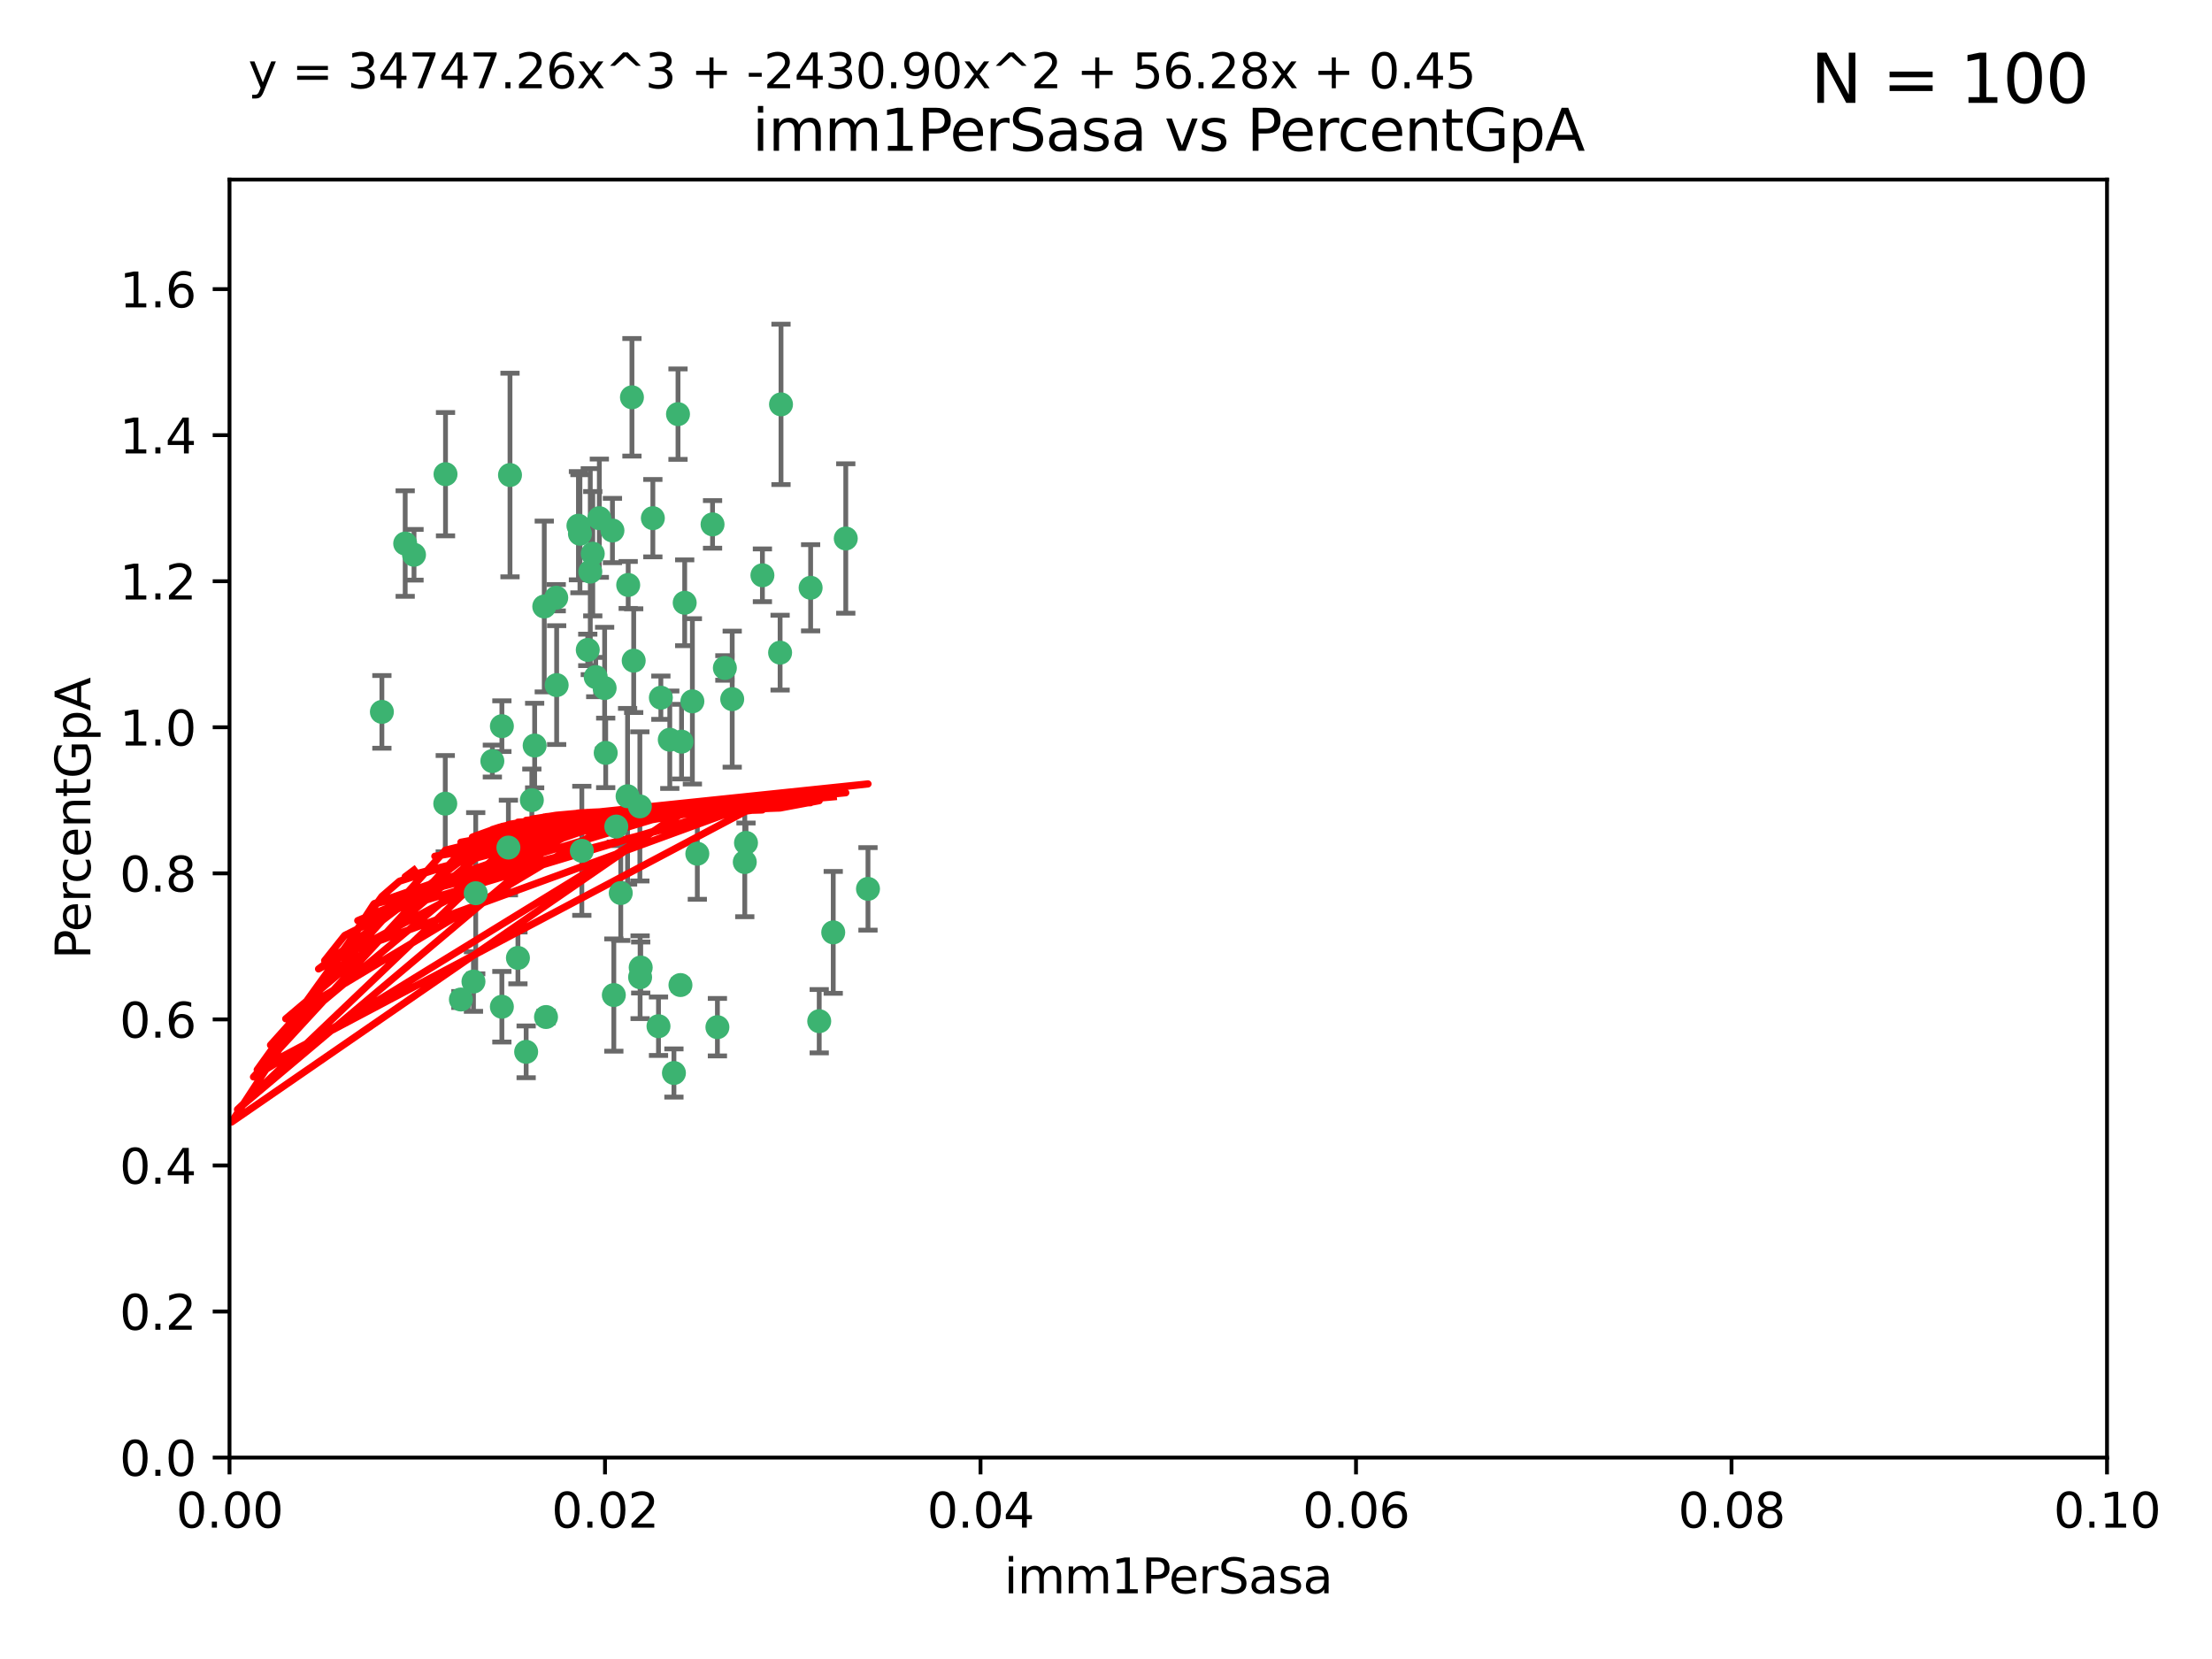 <?xml version="1.0" encoding="utf-8" standalone="no"?>
<!DOCTYPE svg PUBLIC "-//W3C//DTD SVG 1.1//EN"
  "http://www.w3.org/Graphics/SVG/1.1/DTD/svg11.dtd">
<svg xmlns:xlink="http://www.w3.org/1999/xlink" width="460.8pt" height="345.6pt" viewBox="0 0 460.8 345.6" xmlns="http://www.w3.org/2000/svg" version="1.1">
 <defs>
  <style type="text/css">*{stroke-linejoin: round; stroke-linecap: butt}</style>
 </defs>
 <g id="figure_1">
  <g id="patch_1">
   <path d="M 0 345.6 
L 460.8 345.6 
L 460.8 0 
L 0 0 
z
" style="fill: #ffffff"/>
  </g>
  <g id="axes_1">
   <g id="patch_2">
    <path d="M 47.81 303.64 
L 438.93 303.64 
L 438.93 37.411 
L 47.81 37.411 
z
" style="fill: #ffffff"/>
   </g>
   <g id="PathCollection_1">
    <defs>
     <path id="mc3f2a870ef" d="M 0 1.118 
C 0.297 1.118 0.581 1 0.791 0.791 
C 1 0.581 1.118 0.297 1.118 0 
C 1.118 -0.297 1 -0.581 0.791 -0.791 
C 0.581 -1 0.297 -1.118 0 -1.118 
C -0.297 -1.118 -0.581 -1 -0.791 -0.791 
C -1 -0.581 -1.118 -0.297 -1.118 0 
C -1.118 0.297 -1 0.581 -0.791 0.791 
C -0.581 1 -0.297 1.118 0 1.118 
z
" style="stroke: #3cb371"/>
    </defs>
    <g clip-path="url(#p48f19b9ee2)">
     <use xlink:href="#mc3f2a870ef" x="86.246" y="115.568" style="fill: #3cb371; stroke: #3cb371"/>
     <use xlink:href="#mc3f2a870ef" x="84.409" y="113.232" style="fill: #3cb371; stroke: #3cb371"/>
     <use xlink:href="#mc3f2a870ef" x="136.002" y="107.943" style="fill: #3cb371; stroke: #3cb371"/>
     <use xlink:href="#mc3f2a870ef" x="92.809" y="98.781" style="fill: #3cb371; stroke: #3cb371"/>
     <use xlink:href="#mc3f2a870ef" x="113.381" y="126.342" style="fill: #3cb371; stroke: #3cb371"/>
     <use xlink:href="#mc3f2a870ef" x="122.967" y="119.082" style="fill: #3cb371; stroke: #3cb371"/>
     <use xlink:href="#mc3f2a870ef" x="125.956" y="143.336" style="fill: #3cb371; stroke: #3cb371"/>
     <use xlink:href="#mc3f2a870ef" x="104.553" y="151.274" style="fill: #3cb371; stroke: #3cb371"/>
     <use xlink:href="#mc3f2a870ef" x="120.499" y="109.513" style="fill: #3cb371; stroke: #3cb371"/>
     <use xlink:href="#mc3f2a870ef" x="124.099" y="141.043" style="fill: #3cb371; stroke: #3cb371"/>
     <use xlink:href="#mc3f2a870ef" x="110.793" y="166.685" style="fill: #3cb371; stroke: #3cb371"/>
     <use xlink:href="#mc3f2a870ef" x="115.875" y="124.513" style="fill: #3cb371; stroke: #3cb371"/>
     <use xlink:href="#mc3f2a870ef" x="122.442" y="135.386" style="fill: #3cb371; stroke: #3cb371"/>
     <use xlink:href="#mc3f2a870ef" x="106.242" y="98.955" style="fill: #3cb371; stroke: #3cb371"/>
     <use xlink:href="#mc3f2a870ef" x="132.012" y="137.629" style="fill: #3cb371; stroke: #3cb371"/>
     <use xlink:href="#mc3f2a870ef" x="113.744" y="211.864" style="fill: #3cb371; stroke: #3cb371"/>
     <use xlink:href="#mc3f2a870ef" x="124.854" y="107.949" style="fill: #3cb371; stroke: #3cb371"/>
     <use xlink:href="#mc3f2a870ef" x="92.757" y="167.417" style="fill: #3cb371; stroke: #3cb371"/>
     <use xlink:href="#mc3f2a870ef" x="130.866" y="121.859" style="fill: #3cb371; stroke: #3cb371"/>
     <use xlink:href="#mc3f2a870ef" x="141.24" y="86.272" style="fill: #3cb371; stroke: #3cb371"/>
     <use xlink:href="#mc3f2a870ef" x="133.296" y="167.984" style="fill: #3cb371; stroke: #3cb371"/>
     <use xlink:href="#mc3f2a870ef" x="168.868" y="122.444" style="fill: #3cb371; stroke: #3cb371"/>
     <use xlink:href="#mc3f2a870ef" x="123.484" y="115.347" style="fill: #3cb371; stroke: #3cb371"/>
     <use xlink:href="#mc3f2a870ef" x="127.585" y="110.514" style="fill: #3cb371; stroke: #3cb371"/>
     <use xlink:href="#mc3f2a870ef" x="105.908" y="176.562" style="fill: #3cb371; stroke: #3cb371"/>
     <use xlink:href="#mc3f2a870ef" x="148.437" y="109.239" style="fill: #3cb371; stroke: #3cb371"/>
     <use xlink:href="#mc3f2a870ef" x="109.607" y="219.119" style="fill: #3cb371; stroke: #3cb371"/>
     <use xlink:href="#mc3f2a870ef" x="130.736" y="165.873" style="fill: #3cb371; stroke: #3cb371"/>
     <use xlink:href="#mc3f2a870ef" x="96.012" y="208.215" style="fill: #3cb371; stroke: #3cb371"/>
     <use xlink:href="#mc3f2a870ef" x="137.67" y="145.341" style="fill: #3cb371; stroke: #3cb371"/>
     <use xlink:href="#mc3f2a870ef" x="149.45" y="213.979" style="fill: #3cb371; stroke: #3cb371"/>
     <use xlink:href="#mc3f2a870ef" x="127.872" y="207.286" style="fill: #3cb371; stroke: #3cb371"/>
     <use xlink:href="#mc3f2a870ef" x="99.101" y="186.072" style="fill: #3cb371; stroke: #3cb371"/>
     <use xlink:href="#mc3f2a870ef" x="142.635" y="125.569" style="fill: #3cb371; stroke: #3cb371"/>
     <use xlink:href="#mc3f2a870ef" x="139.529" y="154.097" style="fill: #3cb371; stroke: #3cb371"/>
     <use xlink:href="#mc3f2a870ef" x="120.813" y="111.192" style="fill: #3cb371; stroke: #3cb371"/>
     <use xlink:href="#mc3f2a870ef" x="158.825" y="119.843" style="fill: #3cb371; stroke: #3cb371"/>
     <use xlink:href="#mc3f2a870ef" x="115.962" y="142.72" style="fill: #3cb371; stroke: #3cb371"/>
     <use xlink:href="#mc3f2a870ef" x="102.566" y="158.542" style="fill: #3cb371; stroke: #3cb371"/>
     <use xlink:href="#mc3f2a870ef" x="152.533" y="145.644" style="fill: #3cb371; stroke: #3cb371"/>
     <use xlink:href="#mc3f2a870ef" x="141.979" y="154.498" style="fill: #3cb371; stroke: #3cb371"/>
     <use xlink:href="#mc3f2a870ef" x="98.631" y="204.475" style="fill: #3cb371; stroke: #3cb371"/>
     <use xlink:href="#mc3f2a870ef" x="137.177" y="213.781" style="fill: #3cb371; stroke: #3cb371"/>
     <use xlink:href="#mc3f2a870ef" x="131.646" y="82.766" style="fill: #3cb371; stroke: #3cb371"/>
     <use xlink:href="#mc3f2a870ef" x="107.894" y="199.555" style="fill: #3cb371; stroke: #3cb371"/>
     <use xlink:href="#mc3f2a870ef" x="144.236" y="146.106" style="fill: #3cb371; stroke: #3cb371"/>
     <use xlink:href="#mc3f2a870ef" x="145.266" y="177.849" style="fill: #3cb371; stroke: #3cb371"/>
     <use xlink:href="#mc3f2a870ef" x="140.393" y="223.525" style="fill: #3cb371; stroke: #3cb371"/>
     <use xlink:href="#mc3f2a870ef" x="162.509" y="135.958" style="fill: #3cb371; stroke: #3cb371"/>
     <use xlink:href="#mc3f2a870ef" x="170.659" y="212.733" style="fill: #3cb371; stroke: #3cb371"/>
     <use xlink:href="#mc3f2a870ef" x="155.405" y="175.59" style="fill: #3cb371; stroke: #3cb371"/>
     <use xlink:href="#mc3f2a870ef" x="79.555" y="148.297" style="fill: #3cb371; stroke: #3cb371"/>
     <use xlink:href="#mc3f2a870ef" x="128.385" y="172.188" style="fill: #3cb371; stroke: #3cb371"/>
     <use xlink:href="#mc3f2a870ef" x="141.751" y="205.202" style="fill: #3cb371; stroke: #3cb371"/>
     <use xlink:href="#mc3f2a870ef" x="176.19" y="112.178" style="fill: #3cb371; stroke: #3cb371"/>
     <use xlink:href="#mc3f2a870ef" x="129.315" y="186.034" style="fill: #3cb371; stroke: #3cb371"/>
     <use xlink:href="#mc3f2a870ef" x="162.698" y="84.238" style="fill: #3cb371; stroke: #3cb371"/>
     <use xlink:href="#mc3f2a870ef" x="111.378" y="155.307" style="fill: #3cb371; stroke: #3cb371"/>
     <use xlink:href="#mc3f2a870ef" x="180.817" y="185.169" style="fill: #3cb371; stroke: #3cb371"/>
     <use xlink:href="#mc3f2a870ef" x="133.346" y="203.575" style="fill: #3cb371; stroke: #3cb371"/>
     <use xlink:href="#mc3f2a870ef" x="133.47" y="201.55" style="fill: #3cb371; stroke: #3cb371"/>
     <use xlink:href="#mc3f2a870ef" x="121.206" y="177.24" style="fill: #3cb371; stroke: #3cb371"/>
     <use xlink:href="#mc3f2a870ef" x="126.179" y="156.841" style="fill: #3cb371; stroke: #3cb371"/>
     <use xlink:href="#mc3f2a870ef" x="155.151" y="179.582" style="fill: #3cb371; stroke: #3cb371"/>
     <use xlink:href="#mc3f2a870ef" x="151.002" y="139.145" style="fill: #3cb371; stroke: #3cb371"/>
     <use xlink:href="#mc3f2a870ef" x="104.549" y="209.723" style="fill: #3cb371; stroke: #3cb371"/>
     <use xlink:href="#mc3f2a870ef" x="173.578" y="194.231" style="fill: #3cb371; stroke: #3cb371"/>
    </g>
   </g>
   <g id="matplotlib.axis_1">
    <g id="xtick_1">
     <g id="line2d_1">
      <defs>
       <path id="m54aae94b00" d="M 0 0 
L 0 3.5 
" style="stroke: #000000; stroke-width: 0.8"/>
      </defs>
      <g>
       <use xlink:href="#m54aae94b00" x="47.81" y="303.64" style="stroke: #000000; stroke-width: 0.8"/>
      </g>
     </g>
     <g id="text_1">
      <!-- 0.00 -->
      <g transform="translate(36.677 318.238)scale(0.1 -0.1)">
       <defs>
        <path id="DejaVuSans-30" d="M 2034 4250 
Q 1547 4250 1301 3770 
Q 1056 3291 1056 2328 
Q 1056 1369 1301 889 
Q 1547 409 2034 409 
Q 2525 409 2770 889 
Q 3016 1369 3016 2328 
Q 3016 3291 2770 3770 
Q 2525 4250 2034 4250 
z
M 2034 4750 
Q 2819 4750 3233 4129 
Q 3647 3509 3647 2328 
Q 3647 1150 3233 529 
Q 2819 -91 2034 -91 
Q 1250 -91 836 529 
Q 422 1150 422 2328 
Q 422 3509 836 4129 
Q 1250 4750 2034 4750 
z
" transform="scale(0.016)"/>
        <path id="DejaVuSans-2e" d="M 684 794 
L 1344 794 
L 1344 0 
L 684 0 
L 684 794 
z
" transform="scale(0.016)"/>
       </defs>
       <use xlink:href="#DejaVuSans-30"/>
       <use xlink:href="#DejaVuSans-2e" x="63.623"/>
       <use xlink:href="#DejaVuSans-30" x="95.41"/>
       <use xlink:href="#DejaVuSans-30" x="159.033"/>
      </g>
     </g>
    </g>
    <g id="xtick_2">
     <g id="line2d_2">
      <g>
       <use xlink:href="#m54aae94b00" x="126.034" y="303.64" style="stroke: #000000; stroke-width: 0.8"/>
      </g>
     </g>
     <g id="text_2">
      <!-- 0.02 -->
      <g transform="translate(114.901 318.238)scale(0.1 -0.1)">
       <defs>
        <path id="DejaVuSans-32" d="M 1228 531 
L 3431 531 
L 3431 0 
L 469 0 
L 469 531 
Q 828 903 1448 1529 
Q 2069 2156 2228 2338 
Q 2531 2678 2651 2914 
Q 2772 3150 2772 3378 
Q 2772 3750 2511 3984 
Q 2250 4219 1831 4219 
Q 1534 4219 1204 4116 
Q 875 4013 500 3803 
L 500 4441 
Q 881 4594 1212 4672 
Q 1544 4750 1819 4750 
Q 2544 4750 2975 4387 
Q 3406 4025 3406 3419 
Q 3406 3131 3298 2873 
Q 3191 2616 2906 2266 
Q 2828 2175 2409 1742 
Q 1991 1309 1228 531 
z
" transform="scale(0.016)"/>
       </defs>
       <use xlink:href="#DejaVuSans-30"/>
       <use xlink:href="#DejaVuSans-2e" x="63.623"/>
       <use xlink:href="#DejaVuSans-30" x="95.41"/>
       <use xlink:href="#DejaVuSans-32" x="159.033"/>
      </g>
     </g>
    </g>
    <g id="xtick_3">
     <g id="line2d_3">
      <g>
       <use xlink:href="#m54aae94b00" x="204.258" y="303.64" style="stroke: #000000; stroke-width: 0.8"/>
      </g>
     </g>
     <g id="text_3">
      <!-- 0.04 -->
      <g transform="translate(193.125 318.238)scale(0.1 -0.1)">
       <defs>
        <path id="DejaVuSans-34" d="M 2419 4116 
L 825 1625 
L 2419 1625 
L 2419 4116 
z
M 2253 4666 
L 3047 4666 
L 3047 1625 
L 3713 1625 
L 3713 1100 
L 3047 1100 
L 3047 0 
L 2419 0 
L 2419 1100 
L 313 1100 
L 313 1709 
L 2253 4666 
z
" transform="scale(0.016)"/>
       </defs>
       <use xlink:href="#DejaVuSans-30"/>
       <use xlink:href="#DejaVuSans-2e" x="63.623"/>
       <use xlink:href="#DejaVuSans-30" x="95.41"/>
       <use xlink:href="#DejaVuSans-34" x="159.033"/>
      </g>
     </g>
    </g>
    <g id="xtick_4">
     <g id="line2d_4">
      <g>
       <use xlink:href="#m54aae94b00" x="282.482" y="303.64" style="stroke: #000000; stroke-width: 0.8"/>
      </g>
     </g>
     <g id="text_4">
      <!-- 0.06 -->
      <g transform="translate(271.349 318.238)scale(0.1 -0.1)">
       <defs>
        <path id="DejaVuSans-36" d="M 2113 2584 
Q 1688 2584 1439 2293 
Q 1191 2003 1191 1497 
Q 1191 994 1439 701 
Q 1688 409 2113 409 
Q 2538 409 2786 701 
Q 3034 994 3034 1497 
Q 3034 2003 2786 2293 
Q 2538 2584 2113 2584 
z
M 3366 4563 
L 3366 3988 
Q 3128 4100 2886 4159 
Q 2644 4219 2406 4219 
Q 1781 4219 1451 3797 
Q 1122 3375 1075 2522 
Q 1259 2794 1537 2939 
Q 1816 3084 2150 3084 
Q 2853 3084 3261 2657 
Q 3669 2231 3669 1497 
Q 3669 778 3244 343 
Q 2819 -91 2113 -91 
Q 1303 -91 875 529 
Q 447 1150 447 2328 
Q 447 3434 972 4092 
Q 1497 4750 2381 4750 
Q 2619 4750 2861 4703 
Q 3103 4656 3366 4563 
z
" transform="scale(0.016)"/>
       </defs>
       <use xlink:href="#DejaVuSans-30"/>
       <use xlink:href="#DejaVuSans-2e" x="63.623"/>
       <use xlink:href="#DejaVuSans-30" x="95.41"/>
       <use xlink:href="#DejaVuSans-36" x="159.033"/>
      </g>
     </g>
    </g>
    <g id="xtick_5">
     <g id="line2d_5">
      <g>
       <use xlink:href="#m54aae94b00" x="360.706" y="303.64" style="stroke: #000000; stroke-width: 0.8"/>
      </g>
     </g>
     <g id="text_5">
      <!-- 0.08 -->
      <g transform="translate(349.573 318.238)scale(0.1 -0.1)">
       <defs>
        <path id="DejaVuSans-38" d="M 2034 2216 
Q 1584 2216 1326 1975 
Q 1069 1734 1069 1313 
Q 1069 891 1326 650 
Q 1584 409 2034 409 
Q 2484 409 2743 651 
Q 3003 894 3003 1313 
Q 3003 1734 2745 1975 
Q 2488 2216 2034 2216 
z
M 1403 2484 
Q 997 2584 770 2862 
Q 544 3141 544 3541 
Q 544 4100 942 4425 
Q 1341 4750 2034 4750 
Q 2731 4750 3128 4425 
Q 3525 4100 3525 3541 
Q 3525 3141 3298 2862 
Q 3072 2584 2669 2484 
Q 3125 2378 3379 2068 
Q 3634 1759 3634 1313 
Q 3634 634 3220 271 
Q 2806 -91 2034 -91 
Q 1263 -91 848 271 
Q 434 634 434 1313 
Q 434 1759 690 2068 
Q 947 2378 1403 2484 
z
M 1172 3481 
Q 1172 3119 1398 2916 
Q 1625 2713 2034 2713 
Q 2441 2713 2670 2916 
Q 2900 3119 2900 3481 
Q 2900 3844 2670 4047 
Q 2441 4250 2034 4250 
Q 1625 4250 1398 4047 
Q 1172 3844 1172 3481 
z
" transform="scale(0.016)"/>
       </defs>
       <use xlink:href="#DejaVuSans-30"/>
       <use xlink:href="#DejaVuSans-2e" x="63.623"/>
       <use xlink:href="#DejaVuSans-30" x="95.41"/>
       <use xlink:href="#DejaVuSans-38" x="159.033"/>
      </g>
     </g>
    </g>
    <g id="xtick_6">
     <g id="line2d_6">
      <g>
       <use xlink:href="#m54aae94b00" x="438.93" y="303.64" style="stroke: #000000; stroke-width: 0.8"/>
      </g>
     </g>
     <g id="text_6">
      <!-- 0.10 -->
      <g transform="translate(427.797 318.238)scale(0.1 -0.1)">
       <defs>
        <path id="DejaVuSans-31" d="M 794 531 
L 1825 531 
L 1825 4091 
L 703 3866 
L 703 4441 
L 1819 4666 
L 2450 4666 
L 2450 531 
L 3481 531 
L 3481 0 
L 794 0 
L 794 531 
z
" transform="scale(0.016)"/>
       </defs>
       <use xlink:href="#DejaVuSans-30"/>
       <use xlink:href="#DejaVuSans-2e" x="63.623"/>
       <use xlink:href="#DejaVuSans-31" x="95.41"/>
       <use xlink:href="#DejaVuSans-30" x="159.033"/>
      </g>
     </g>
    </g>
    <g id="text_7">
     <!-- imm1PerSasa -->
     <g transform="translate(209.186 331.917)scale(0.1 -0.1)">
      <defs>
       <path id="DejaVuSans-69" d="M 603 3500 
L 1178 3500 
L 1178 0 
L 603 0 
L 603 3500 
z
M 603 4863 
L 1178 4863 
L 1178 4134 
L 603 4134 
L 603 4863 
z
" transform="scale(0.016)"/>
       <path id="DejaVuSans-6d" d="M 3328 2828 
Q 3544 3216 3844 3400 
Q 4144 3584 4550 3584 
Q 5097 3584 5394 3201 
Q 5691 2819 5691 2113 
L 5691 0 
L 5113 0 
L 5113 2094 
Q 5113 2597 4934 2840 
Q 4756 3084 4391 3084 
Q 3944 3084 3684 2787 
Q 3425 2491 3425 1978 
L 3425 0 
L 2847 0 
L 2847 2094 
Q 2847 2600 2669 2842 
Q 2491 3084 2119 3084 
Q 1678 3084 1418 2786 
Q 1159 2488 1159 1978 
L 1159 0 
L 581 0 
L 581 3500 
L 1159 3500 
L 1159 2956 
Q 1356 3278 1631 3431 
Q 1906 3584 2284 3584 
Q 2666 3584 2933 3390 
Q 3200 3197 3328 2828 
z
" transform="scale(0.016)"/>
       <path id="DejaVuSans-50" d="M 1259 4147 
L 1259 2394 
L 2053 2394 
Q 2494 2394 2734 2622 
Q 2975 2850 2975 3272 
Q 2975 3691 2734 3919 
Q 2494 4147 2053 4147 
L 1259 4147 
z
M 628 4666 
L 2053 4666 
Q 2838 4666 3239 4311 
Q 3641 3956 3641 3272 
Q 3641 2581 3239 2228 
Q 2838 1875 2053 1875 
L 1259 1875 
L 1259 0 
L 628 0 
L 628 4666 
z
" transform="scale(0.016)"/>
       <path id="DejaVuSans-65" d="M 3597 1894 
L 3597 1613 
L 953 1613 
Q 991 1019 1311 708 
Q 1631 397 2203 397 
Q 2534 397 2845 478 
Q 3156 559 3463 722 
L 3463 178 
Q 3153 47 2828 -22 
Q 2503 -91 2169 -91 
Q 1331 -91 842 396 
Q 353 884 353 1716 
Q 353 2575 817 3079 
Q 1281 3584 2069 3584 
Q 2775 3584 3186 3129 
Q 3597 2675 3597 1894 
z
M 3022 2063 
Q 3016 2534 2758 2815 
Q 2500 3097 2075 3097 
Q 1594 3097 1305 2825 
Q 1016 2553 972 2059 
L 3022 2063 
z
" transform="scale(0.016)"/>
       <path id="DejaVuSans-72" d="M 2631 2963 
Q 2534 3019 2420 3045 
Q 2306 3072 2169 3072 
Q 1681 3072 1420 2755 
Q 1159 2438 1159 1844 
L 1159 0 
L 581 0 
L 581 3500 
L 1159 3500 
L 1159 2956 
Q 1341 3275 1631 3429 
Q 1922 3584 2338 3584 
Q 2397 3584 2469 3576 
Q 2541 3569 2628 3553 
L 2631 2963 
z
" transform="scale(0.016)"/>
       <path id="DejaVuSans-53" d="M 3425 4513 
L 3425 3897 
Q 3066 4069 2747 4153 
Q 2428 4238 2131 4238 
Q 1616 4238 1336 4038 
Q 1056 3838 1056 3469 
Q 1056 3159 1242 3001 
Q 1428 2844 1947 2747 
L 2328 2669 
Q 3034 2534 3370 2195 
Q 3706 1856 3706 1288 
Q 3706 609 3251 259 
Q 2797 -91 1919 -91 
Q 1588 -91 1214 -16 
Q 841 59 441 206 
L 441 856 
Q 825 641 1194 531 
Q 1563 422 1919 422 
Q 2459 422 2753 634 
Q 3047 847 3047 1241 
Q 3047 1584 2836 1778 
Q 2625 1972 2144 2069 
L 1759 2144 
Q 1053 2284 737 2584 
Q 422 2884 422 3419 
Q 422 4038 858 4394 
Q 1294 4750 2059 4750 
Q 2388 4750 2728 4690 
Q 3069 4631 3425 4513 
z
" transform="scale(0.016)"/>
       <path id="DejaVuSans-61" d="M 2194 1759 
Q 1497 1759 1228 1600 
Q 959 1441 959 1056 
Q 959 750 1161 570 
Q 1363 391 1709 391 
Q 2188 391 2477 730 
Q 2766 1069 2766 1631 
L 2766 1759 
L 2194 1759 
z
M 3341 1997 
L 3341 0 
L 2766 0 
L 2766 531 
Q 2569 213 2275 61 
Q 1981 -91 1556 -91 
Q 1019 -91 701 211 
Q 384 513 384 1019 
Q 384 1609 779 1909 
Q 1175 2209 1959 2209 
L 2766 2209 
L 2766 2266 
Q 2766 2663 2505 2880 
Q 2244 3097 1772 3097 
Q 1472 3097 1187 3025 
Q 903 2953 641 2809 
L 641 3341 
Q 956 3463 1253 3523 
Q 1550 3584 1831 3584 
Q 2591 3584 2966 3190 
Q 3341 2797 3341 1997 
z
" transform="scale(0.016)"/>
       <path id="DejaVuSans-73" d="M 2834 3397 
L 2834 2853 
Q 2591 2978 2328 3040 
Q 2066 3103 1784 3103 
Q 1356 3103 1142 2972 
Q 928 2841 928 2578 
Q 928 2378 1081 2264 
Q 1234 2150 1697 2047 
L 1894 2003 
Q 2506 1872 2764 1633 
Q 3022 1394 3022 966 
Q 3022 478 2636 193 
Q 2250 -91 1575 -91 
Q 1294 -91 989 -36 
Q 684 19 347 128 
L 347 722 
Q 666 556 975 473 
Q 1284 391 1588 391 
Q 1994 391 2212 530 
Q 2431 669 2431 922 
Q 2431 1156 2273 1281 
Q 2116 1406 1581 1522 
L 1381 1569 
Q 847 1681 609 1914 
Q 372 2147 372 2553 
Q 372 3047 722 3315 
Q 1072 3584 1716 3584 
Q 2034 3584 2315 3537 
Q 2597 3491 2834 3397 
z
" transform="scale(0.016)"/>
      </defs>
      <use xlink:href="#DejaVuSans-69"/>
      <use xlink:href="#DejaVuSans-6d" x="27.783"/>
      <use xlink:href="#DejaVuSans-6d" x="125.195"/>
      <use xlink:href="#DejaVuSans-31" x="222.607"/>
      <use xlink:href="#DejaVuSans-50" x="286.23"/>
      <use xlink:href="#DejaVuSans-65" x="342.908"/>
      <use xlink:href="#DejaVuSans-72" x="404.432"/>
      <use xlink:href="#DejaVuSans-53" x="445.545"/>
      <use xlink:href="#DejaVuSans-61" x="509.021"/>
      <use xlink:href="#DejaVuSans-73" x="570.301"/>
      <use xlink:href="#DejaVuSans-61" x="622.4"/>
     </g>
    </g>
   </g>
   <g id="matplotlib.axis_2">
    <g id="ytick_1">
     <g id="line2d_7">
      <defs>
       <path id="m25160bd31d" d="M 0 0 
L -3.5 0 
" style="stroke: #000000; stroke-width: 0.8"/>
      </defs>
      <g>
       <use xlink:href="#m25160bd31d" x="47.81" y="303.64" style="stroke: #000000; stroke-width: 0.8"/>
      </g>
     </g>
     <g id="text_8">
      <!-- 0.0 -->
      <g transform="translate(24.907 307.439)scale(0.1 -0.1)">
       <use xlink:href="#DejaVuSans-30"/>
       <use xlink:href="#DejaVuSans-2e" x="63.623"/>
       <use xlink:href="#DejaVuSans-30" x="95.41"/>
      </g>
     </g>
    </g>
    <g id="ytick_2">
     <g id="line2d_8">
      <g>
       <use xlink:href="#m25160bd31d" x="47.81" y="273.214" style="stroke: #000000; stroke-width: 0.8"/>
      </g>
     </g>
     <g id="text_9">
      <!-- 0.2 -->
      <g transform="translate(24.907 277.013)scale(0.1 -0.1)">
       <use xlink:href="#DejaVuSans-30"/>
       <use xlink:href="#DejaVuSans-2e" x="63.623"/>
       <use xlink:href="#DejaVuSans-32" x="95.41"/>
      </g>
     </g>
    </g>
    <g id="ytick_3">
     <g id="line2d_9">
      <g>
       <use xlink:href="#m25160bd31d" x="47.81" y="242.788" style="stroke: #000000; stroke-width: 0.8"/>
      </g>
     </g>
     <g id="text_10">
      <!-- 0.4 -->
      <g transform="translate(24.907 246.587)scale(0.1 -0.1)">
       <use xlink:href="#DejaVuSans-30"/>
       <use xlink:href="#DejaVuSans-2e" x="63.623"/>
       <use xlink:href="#DejaVuSans-34" x="95.41"/>
      </g>
     </g>
    </g>
    <g id="ytick_4">
     <g id="line2d_10">
      <g>
       <use xlink:href="#m25160bd31d" x="47.81" y="212.362" style="stroke: #000000; stroke-width: 0.8"/>
      </g>
     </g>
     <g id="text_11">
      <!-- 0.6 -->
      <g transform="translate(24.907 216.161)scale(0.1 -0.1)">
       <use xlink:href="#DejaVuSans-30"/>
       <use xlink:href="#DejaVuSans-2e" x="63.623"/>
       <use xlink:href="#DejaVuSans-36" x="95.41"/>
      </g>
     </g>
    </g>
    <g id="ytick_5">
     <g id="line2d_11">
      <g>
       <use xlink:href="#m25160bd31d" x="47.81" y="181.935" style="stroke: #000000; stroke-width: 0.8"/>
      </g>
     </g>
     <g id="text_12">
      <!-- 0.8 -->
      <g transform="translate(24.907 185.735)scale(0.1 -0.1)">
       <use xlink:href="#DejaVuSans-30"/>
       <use xlink:href="#DejaVuSans-2e" x="63.623"/>
       <use xlink:href="#DejaVuSans-38" x="95.41"/>
      </g>
     </g>
    </g>
    <g id="ytick_6">
     <g id="line2d_12">
      <g>
       <use xlink:href="#m25160bd31d" x="47.81" y="151.509" style="stroke: #000000; stroke-width: 0.8"/>
      </g>
     </g>
     <g id="text_13">
      <!-- 1.0 -->
      <g transform="translate(24.907 155.308)scale(0.1 -0.1)">
       <use xlink:href="#DejaVuSans-31"/>
       <use xlink:href="#DejaVuSans-2e" x="63.623"/>
       <use xlink:href="#DejaVuSans-30" x="95.41"/>
      </g>
     </g>
    </g>
    <g id="ytick_7">
     <g id="line2d_13">
      <g>
       <use xlink:href="#m25160bd31d" x="47.81" y="121.083" style="stroke: #000000; stroke-width: 0.8"/>
      </g>
     </g>
     <g id="text_14">
      <!-- 1.2 -->
      <g transform="translate(24.907 124.882)scale(0.1 -0.1)">
       <use xlink:href="#DejaVuSans-31"/>
       <use xlink:href="#DejaVuSans-2e" x="63.623"/>
       <use xlink:href="#DejaVuSans-32" x="95.41"/>
      </g>
     </g>
    </g>
    <g id="ytick_8">
     <g id="line2d_14">
      <g>
       <use xlink:href="#m25160bd31d" x="47.81" y="90.657" style="stroke: #000000; stroke-width: 0.8"/>
      </g>
     </g>
     <g id="text_15">
      <!-- 1.4 -->
      <g transform="translate(24.907 94.456)scale(0.1 -0.1)">
       <use xlink:href="#DejaVuSans-31"/>
       <use xlink:href="#DejaVuSans-2e" x="63.623"/>
       <use xlink:href="#DejaVuSans-34" x="95.41"/>
      </g>
     </g>
    </g>
    <g id="ytick_9">
     <g id="line2d_15">
      <g>
       <use xlink:href="#m25160bd31d" x="47.81" y="60.231" style="stroke: #000000; stroke-width: 0.8"/>
      </g>
     </g>
     <g id="text_16">
      <!-- 1.6 -->
      <g transform="translate(24.907 64.03)scale(0.1 -0.1)">
       <use xlink:href="#DejaVuSans-31"/>
       <use xlink:href="#DejaVuSans-2e" x="63.623"/>
       <use xlink:href="#DejaVuSans-36" x="95.41"/>
      </g>
     </g>
    </g>
    <g id="text_17">
     <!-- PercentGpA -->
     <g transform="translate(18.827 199.802)rotate(-90)scale(0.1 -0.1)">
      <defs>
       <path id="DejaVuSans-63" d="M 3122 3366 
L 3122 2828 
Q 2878 2963 2633 3030 
Q 2388 3097 2138 3097 
Q 1578 3097 1268 2742 
Q 959 2388 959 1747 
Q 959 1106 1268 751 
Q 1578 397 2138 397 
Q 2388 397 2633 464 
Q 2878 531 3122 666 
L 3122 134 
Q 2881 22 2623 -34 
Q 2366 -91 2075 -91 
Q 1284 -91 818 406 
Q 353 903 353 1747 
Q 353 2603 823 3093 
Q 1294 3584 2113 3584 
Q 2378 3584 2631 3529 
Q 2884 3475 3122 3366 
z
" transform="scale(0.016)"/>
       <path id="DejaVuSans-6e" d="M 3513 2113 
L 3513 0 
L 2938 0 
L 2938 2094 
Q 2938 2591 2744 2837 
Q 2550 3084 2163 3084 
Q 1697 3084 1428 2787 
Q 1159 2491 1159 1978 
L 1159 0 
L 581 0 
L 581 3500 
L 1159 3500 
L 1159 2956 
Q 1366 3272 1645 3428 
Q 1925 3584 2291 3584 
Q 2894 3584 3203 3211 
Q 3513 2838 3513 2113 
z
" transform="scale(0.016)"/>
       <path id="DejaVuSans-74" d="M 1172 4494 
L 1172 3500 
L 2356 3500 
L 2356 3053 
L 1172 3053 
L 1172 1153 
Q 1172 725 1289 603 
Q 1406 481 1766 481 
L 2356 481 
L 2356 0 
L 1766 0 
Q 1100 0 847 248 
Q 594 497 594 1153 
L 594 3053 
L 172 3053 
L 172 3500 
L 594 3500 
L 594 4494 
L 1172 4494 
z
" transform="scale(0.016)"/>
       <path id="DejaVuSans-47" d="M 3809 666 
L 3809 1919 
L 2778 1919 
L 2778 2438 
L 4434 2438 
L 4434 434 
Q 4069 175 3628 42 
Q 3188 -91 2688 -91 
Q 1594 -91 976 548 
Q 359 1188 359 2328 
Q 359 3472 976 4111 
Q 1594 4750 2688 4750 
Q 3144 4750 3555 4637 
Q 3966 4525 4313 4306 
L 4313 3634 
Q 3963 3931 3569 4081 
Q 3175 4231 2741 4231 
Q 1884 4231 1454 3753 
Q 1025 3275 1025 2328 
Q 1025 1384 1454 906 
Q 1884 428 2741 428 
Q 3075 428 3337 486 
Q 3600 544 3809 666 
z
" transform="scale(0.016)"/>
       <path id="DejaVuSans-70" d="M 1159 525 
L 1159 -1331 
L 581 -1331 
L 581 3500 
L 1159 3500 
L 1159 2969 
Q 1341 3281 1617 3432 
Q 1894 3584 2278 3584 
Q 2916 3584 3314 3078 
Q 3713 2572 3713 1747 
Q 3713 922 3314 415 
Q 2916 -91 2278 -91 
Q 1894 -91 1617 61 
Q 1341 213 1159 525 
z
M 3116 1747 
Q 3116 2381 2855 2742 
Q 2594 3103 2138 3103 
Q 1681 3103 1420 2742 
Q 1159 2381 1159 1747 
Q 1159 1113 1420 752 
Q 1681 391 2138 391 
Q 2594 391 2855 752 
Q 3116 1113 3116 1747 
z
" transform="scale(0.016)"/>
       <path id="DejaVuSans-41" d="M 2188 4044 
L 1331 1722 
L 3047 1722 
L 2188 4044 
z
M 1831 4666 
L 2547 4666 
L 4325 0 
L 3669 0 
L 3244 1197 
L 1141 1197 
L 716 0 
L 50 0 
L 1831 4666 
z
" transform="scale(0.016)"/>
      </defs>
      <use xlink:href="#DejaVuSans-50"/>
      <use xlink:href="#DejaVuSans-65" x="56.678"/>
      <use xlink:href="#DejaVuSans-72" x="118.201"/>
      <use xlink:href="#DejaVuSans-63" x="157.064"/>
      <use xlink:href="#DejaVuSans-65" x="212.045"/>
      <use xlink:href="#DejaVuSans-6e" x="273.568"/>
      <use xlink:href="#DejaVuSans-74" x="336.947"/>
      <use xlink:href="#DejaVuSans-47" x="376.156"/>
      <use xlink:href="#DejaVuSans-70" x="453.646"/>
      <use xlink:href="#DejaVuSans-41" x="517.123"/>
     </g>
    </g>
   </g>
   <g id="LineCollection_1">
    <path d="M 86.246 120.843 
L 86.246 110.292 
" clip-path="url(#p48f19b9ee2)" style="fill: none; stroke: #696969"/>
    <path d="M 84.409 124.224 
L 84.409 102.241 
" clip-path="url(#p48f19b9ee2)" style="fill: none; stroke: #696969"/>
    <path d="M 136.002 116.002 
L 136.002 99.884 
" clip-path="url(#p48f19b9ee2)" style="fill: none; stroke: #696969"/>
    <path d="M 92.809 111.622 
L 92.809 85.94 
" clip-path="url(#p48f19b9ee2)" style="fill: none; stroke: #696969"/>
    <path d="M 113.381 144.131 
L 113.381 108.553 
" clip-path="url(#p48f19b9ee2)" style="fill: none; stroke: #696969"/>
    <path d="M 122.967 140.54 
L 122.967 97.624 
" clip-path="url(#p48f19b9ee2)" style="fill: none; stroke: #696969"/>
    <path d="M 125.956 155.999 
L 125.956 130.673 
" clip-path="url(#p48f19b9ee2)" style="fill: none; stroke: #696969"/>
    <path d="M 104.553 156.555 
L 104.553 145.993 
" clip-path="url(#p48f19b9ee2)" style="fill: none; stroke: #696969"/>
    <path d="M 120.499 120.79 
L 120.499 98.237 
" clip-path="url(#p48f19b9ee2)" style="fill: none; stroke: #696969"/>
    <path d="M 124.099 145.137 
L 124.099 136.95 
" clip-path="url(#p48f19b9ee2)" style="fill: none; stroke: #696969"/>
    <path d="M 110.793 173.167 
L 110.793 160.202 
" clip-path="url(#p48f19b9ee2)" style="fill: none; stroke: #696969"/>
    <path d="M 115.875 127.259 
L 115.875 121.767 
" clip-path="url(#p48f19b9ee2)" style="fill: none; stroke: #696969"/>
    <path d="M 122.442 138.663 
L 122.442 132.109 
" clip-path="url(#p48f19b9ee2)" style="fill: none; stroke: #696969"/>
    <path d="M 106.242 120.165 
L 106.242 77.745 
" clip-path="url(#p48f19b9ee2)" style="fill: none; stroke: #696969"/>
    <path d="M 132.012 148.436 
L 132.012 126.823 
" clip-path="url(#p48f19b9ee2)" style="fill: none; stroke: #696969"/>
    <path d="M 113.744 213.072 
L 113.744 210.656 
" clip-path="url(#p48f19b9ee2)" style="fill: none; stroke: #696969"/>
    <path d="M 124.854 120.265 
L 124.854 95.634 
" clip-path="url(#p48f19b9ee2)" style="fill: none; stroke: #696969"/>
    <path d="M 92.757 177.442 
L 92.757 157.392 
" clip-path="url(#p48f19b9ee2)" style="fill: none; stroke: #696969"/>
    <path d="M 130.866 126.751 
L 130.866 116.967 
" clip-path="url(#p48f19b9ee2)" style="fill: none; stroke: #696969"/>
    <path d="M 141.24 95.691 
L 141.24 76.852 
" clip-path="url(#p48f19b9ee2)" style="fill: none; stroke: #696969"/>
    <path d="M 133.296 183.521 
L 133.296 152.447 
" clip-path="url(#p48f19b9ee2)" style="fill: none; stroke: #696969"/>
    <path d="M 168.868 131.425 
L 168.868 113.463 
" clip-path="url(#p48f19b9ee2)" style="fill: none; stroke: #696969"/>
    <path d="M 123.484 128.299 
L 123.484 102.395 
" clip-path="url(#p48f19b9ee2)" style="fill: none; stroke: #696969"/>
    <path d="M 127.585 117.217 
L 127.585 103.811 
" clip-path="url(#p48f19b9ee2)" style="fill: none; stroke: #696969"/>
    <path d="M 105.908 186.427 
L 105.908 166.697 
" clip-path="url(#p48f19b9ee2)" style="fill: none; stroke: #696969"/>
    <path d="M 148.437 114.195 
L 148.437 104.283 
" clip-path="url(#p48f19b9ee2)" style="fill: none; stroke: #696969"/>
    <path d="M 109.607 224.512 
L 109.607 213.726 
" clip-path="url(#p48f19b9ee2)" style="fill: none; stroke: #696969"/>
    <path d="M 130.736 184.172 
L 130.736 147.574 
" clip-path="url(#p48f19b9ee2)" style="fill: none; stroke: #696969"/>
    <path d="M 96.012 209.889 
L 96.012 206.542 
" clip-path="url(#p48f19b9ee2)" style="fill: none; stroke: #696969"/>
    <path d="M 137.67 149.851 
L 137.67 140.831 
" clip-path="url(#p48f19b9ee2)" style="fill: none; stroke: #696969"/>
    <path d="M 149.45 219.969 
L 149.45 207.99 
" clip-path="url(#p48f19b9ee2)" style="fill: none; stroke: #696969"/>
    <path d="M 127.872 218.975 
L 127.872 195.596 
" clip-path="url(#p48f19b9ee2)" style="fill: none; stroke: #696969"/>
    <path d="M 99.101 202.862 
L 99.101 169.282 
" clip-path="url(#p48f19b9ee2)" style="fill: none; stroke: #696969"/>
    <path d="M 142.635 134.51 
L 142.635 116.629 
" clip-path="url(#p48f19b9ee2)" style="fill: none; stroke: #696969"/>
    <path d="M 139.529 164.246 
L 139.529 143.949 
" clip-path="url(#p48f19b9ee2)" style="fill: none; stroke: #696969"/>
    <path d="M 120.813 123.488 
L 120.813 98.897 
" clip-path="url(#p48f19b9ee2)" style="fill: none; stroke: #696969"/>
    <path d="M 158.825 125.336 
L 158.825 114.351 
" clip-path="url(#p48f19b9ee2)" style="fill: none; stroke: #696969"/>
    <path d="M 115.962 155.094 
L 115.962 130.347 
" clip-path="url(#p48f19b9ee2)" style="fill: none; stroke: #696969"/>
    <path d="M 102.566 161.867 
L 102.566 155.217 
" clip-path="url(#p48f19b9ee2)" style="fill: none; stroke: #696969"/>
    <path d="M 152.533 159.813 
L 152.533 131.474 
" clip-path="url(#p48f19b9ee2)" style="fill: none; stroke: #696969"/>
    <path d="M 141.979 162.273 
L 141.979 146.722 
" clip-path="url(#p48f19b9ee2)" style="fill: none; stroke: #696969"/>
    <path d="M 98.631 210.678 
L 98.631 198.273 
" clip-path="url(#p48f19b9ee2)" style="fill: none; stroke: #696969"/>
    <path d="M 137.177 219.871 
L 137.177 207.692 
" clip-path="url(#p48f19b9ee2)" style="fill: none; stroke: #696969"/>
    <path d="M 131.646 95.013 
L 131.646 70.519 
" clip-path="url(#p48f19b9ee2)" style="fill: none; stroke: #696969"/>
    <path d="M 107.894 204.953 
L 107.894 194.158 
" clip-path="url(#p48f19b9ee2)" style="fill: none; stroke: #696969"/>
    <path d="M 144.236 163.326 
L 144.236 128.886 
" clip-path="url(#p48f19b9ee2)" style="fill: none; stroke: #696969"/>
    <path d="M 145.266 187.334 
L 145.266 168.364 
" clip-path="url(#p48f19b9ee2)" style="fill: none; stroke: #696969"/>
    <path d="M 140.393 228.546 
L 140.393 218.504 
" clip-path="url(#p48f19b9ee2)" style="fill: none; stroke: #696969"/>
    <path d="M 162.509 143.75 
L 162.509 128.166 
" clip-path="url(#p48f19b9ee2)" style="fill: none; stroke: #696969"/>
    <path d="M 170.659 219.331 
L 170.659 206.134 
" clip-path="url(#p48f19b9ee2)" style="fill: none; stroke: #696969"/>
    <path d="M 155.405 179.727 
L 155.405 171.452 
" clip-path="url(#p48f19b9ee2)" style="fill: none; stroke: #696969"/>
    <path d="M 79.555 155.865 
L 79.555 140.729 
" clip-path="url(#p48f19b9ee2)" style="fill: none; stroke: #696969"/>
    <path d="M 128.385 175.398 
L 128.385 168.977 
" clip-path="url(#p48f19b9ee2)" style="fill: none; stroke: #696969"/>
    <path d="M 141.751 206.291 
L 141.751 204.114 
" clip-path="url(#p48f19b9ee2)" style="fill: none; stroke: #696969"/>
    <path d="M 176.19 127.743 
L 176.19 96.614 
" clip-path="url(#p48f19b9ee2)" style="fill: none; stroke: #696969"/>
    <path d="M 129.315 195.91 
L 129.315 176.158 
" clip-path="url(#p48f19b9ee2)" style="fill: none; stroke: #696969"/>
    <path d="M 162.698 100.942 
L 162.698 67.533 
" clip-path="url(#p48f19b9ee2)" style="fill: none; stroke: #696969"/>
    <path d="M 111.378 164.111 
L 111.378 146.503 
" clip-path="url(#p48f19b9ee2)" style="fill: none; stroke: #696969"/>
    <path d="M 180.817 193.766 
L 180.817 176.573 
" clip-path="url(#p48f19b9ee2)" style="fill: none; stroke: #696969"/>
    <path d="M 133.346 212.193 
L 133.346 194.958 
" clip-path="url(#p48f19b9ee2)" style="fill: none; stroke: #696969"/>
    <path d="M 133.47 206.859 
L 133.47 196.24 
" clip-path="url(#p48f19b9ee2)" style="fill: none; stroke: #696969"/>
    <path d="M 121.206 190.686 
L 121.206 163.794 
" clip-path="url(#p48f19b9ee2)" style="fill: none; stroke: #696969"/>
    <path d="M 126.179 164.083 
L 126.179 149.6 
" clip-path="url(#p48f19b9ee2)" style="fill: none; stroke: #696969"/>
    <path d="M 155.151 190.966 
L 155.151 168.198 
" clip-path="url(#p48f19b9ee2)" style="fill: none; stroke: #696969"/>
    <path d="M 151.002 141.705 
L 151.002 136.585 
" clip-path="url(#p48f19b9ee2)" style="fill: none; stroke: #696969"/>
    <path d="M 104.549 217.076 
L 104.549 202.37 
" clip-path="url(#p48f19b9ee2)" style="fill: none; stroke: #696969"/>
    <path d="M 173.578 206.922 
L 173.578 181.54 
" clip-path="url(#p48f19b9ee2)" style="fill: none; stroke: #696969"/>
   </g>
   <g id="line2d_16">
    <defs>
     <path id="m999a10d28a" d="M 2 0 
L -2 -0 
" style="stroke: #696969"/>
    </defs>
    <g clip-path="url(#p48f19b9ee2)">
     <use xlink:href="#m999a10d28a" x="86.246" y="120.843" style="fill: #696969; stroke: #696969"/>
     <use xlink:href="#m999a10d28a" x="84.409" y="124.224" style="fill: #696969; stroke: #696969"/>
     <use xlink:href="#m999a10d28a" x="136.002" y="116.002" style="fill: #696969; stroke: #696969"/>
     <use xlink:href="#m999a10d28a" x="92.809" y="111.622" style="fill: #696969; stroke: #696969"/>
     <use xlink:href="#m999a10d28a" x="113.381" y="144.131" style="fill: #696969; stroke: #696969"/>
     <use xlink:href="#m999a10d28a" x="122.967" y="140.54" style="fill: #696969; stroke: #696969"/>
     <use xlink:href="#m999a10d28a" x="125.956" y="155.999" style="fill: #696969; stroke: #696969"/>
     <use xlink:href="#m999a10d28a" x="104.553" y="156.555" style="fill: #696969; stroke: #696969"/>
     <use xlink:href="#m999a10d28a" x="120.499" y="120.79" style="fill: #696969; stroke: #696969"/>
     <use xlink:href="#m999a10d28a" x="124.099" y="145.137" style="fill: #696969; stroke: #696969"/>
     <use xlink:href="#m999a10d28a" x="110.793" y="173.167" style="fill: #696969; stroke: #696969"/>
     <use xlink:href="#m999a10d28a" x="115.875" y="127.259" style="fill: #696969; stroke: #696969"/>
     <use xlink:href="#m999a10d28a" x="122.442" y="138.663" style="fill: #696969; stroke: #696969"/>
     <use xlink:href="#m999a10d28a" x="106.242" y="120.165" style="fill: #696969; stroke: #696969"/>
     <use xlink:href="#m999a10d28a" x="132.012" y="148.436" style="fill: #696969; stroke: #696969"/>
     <use xlink:href="#m999a10d28a" x="113.744" y="213.072" style="fill: #696969; stroke: #696969"/>
     <use xlink:href="#m999a10d28a" x="124.854" y="120.265" style="fill: #696969; stroke: #696969"/>
     <use xlink:href="#m999a10d28a" x="92.757" y="177.442" style="fill: #696969; stroke: #696969"/>
     <use xlink:href="#m999a10d28a" x="130.866" y="126.751" style="fill: #696969; stroke: #696969"/>
     <use xlink:href="#m999a10d28a" x="141.24" y="95.691" style="fill: #696969; stroke: #696969"/>
     <use xlink:href="#m999a10d28a" x="133.296" y="183.521" style="fill: #696969; stroke: #696969"/>
     <use xlink:href="#m999a10d28a" x="168.868" y="131.425" style="fill: #696969; stroke: #696969"/>
     <use xlink:href="#m999a10d28a" x="123.484" y="128.299" style="fill: #696969; stroke: #696969"/>
     <use xlink:href="#m999a10d28a" x="127.585" y="117.217" style="fill: #696969; stroke: #696969"/>
     <use xlink:href="#m999a10d28a" x="105.908" y="186.427" style="fill: #696969; stroke: #696969"/>
     <use xlink:href="#m999a10d28a" x="148.437" y="114.195" style="fill: #696969; stroke: #696969"/>
     <use xlink:href="#m999a10d28a" x="109.607" y="224.512" style="fill: #696969; stroke: #696969"/>
     <use xlink:href="#m999a10d28a" x="130.736" y="184.172" style="fill: #696969; stroke: #696969"/>
     <use xlink:href="#m999a10d28a" x="96.012" y="209.889" style="fill: #696969; stroke: #696969"/>
     <use xlink:href="#m999a10d28a" x="137.67" y="149.851" style="fill: #696969; stroke: #696969"/>
     <use xlink:href="#m999a10d28a" x="149.45" y="219.969" style="fill: #696969; stroke: #696969"/>
     <use xlink:href="#m999a10d28a" x="127.872" y="218.975" style="fill: #696969; stroke: #696969"/>
     <use xlink:href="#m999a10d28a" x="99.101" y="202.862" style="fill: #696969; stroke: #696969"/>
     <use xlink:href="#m999a10d28a" x="142.635" y="134.51" style="fill: #696969; stroke: #696969"/>
     <use xlink:href="#m999a10d28a" x="139.529" y="164.246" style="fill: #696969; stroke: #696969"/>
     <use xlink:href="#m999a10d28a" x="120.813" y="123.488" style="fill: #696969; stroke: #696969"/>
     <use xlink:href="#m999a10d28a" x="158.825" y="125.336" style="fill: #696969; stroke: #696969"/>
     <use xlink:href="#m999a10d28a" x="115.962" y="155.094" style="fill: #696969; stroke: #696969"/>
     <use xlink:href="#m999a10d28a" x="102.566" y="161.867" style="fill: #696969; stroke: #696969"/>
     <use xlink:href="#m999a10d28a" x="152.533" y="159.813" style="fill: #696969; stroke: #696969"/>
     <use xlink:href="#m999a10d28a" x="141.979" y="162.273" style="fill: #696969; stroke: #696969"/>
     <use xlink:href="#m999a10d28a" x="98.631" y="210.678" style="fill: #696969; stroke: #696969"/>
     <use xlink:href="#m999a10d28a" x="137.177" y="219.871" style="fill: #696969; stroke: #696969"/>
     <use xlink:href="#m999a10d28a" x="131.646" y="95.013" style="fill: #696969; stroke: #696969"/>
     <use xlink:href="#m999a10d28a" x="107.894" y="204.953" style="fill: #696969; stroke: #696969"/>
     <use xlink:href="#m999a10d28a" x="144.236" y="163.326" style="fill: #696969; stroke: #696969"/>
     <use xlink:href="#m999a10d28a" x="145.266" y="187.334" style="fill: #696969; stroke: #696969"/>
     <use xlink:href="#m999a10d28a" x="140.393" y="228.546" style="fill: #696969; stroke: #696969"/>
     <use xlink:href="#m999a10d28a" x="162.509" y="143.75" style="fill: #696969; stroke: #696969"/>
     <use xlink:href="#m999a10d28a" x="170.659" y="219.331" style="fill: #696969; stroke: #696969"/>
     <use xlink:href="#m999a10d28a" x="155.405" y="179.727" style="fill: #696969; stroke: #696969"/>
     <use xlink:href="#m999a10d28a" x="79.555" y="155.865" style="fill: #696969; stroke: #696969"/>
     <use xlink:href="#m999a10d28a" x="128.385" y="175.398" style="fill: #696969; stroke: #696969"/>
     <use xlink:href="#m999a10d28a" x="141.751" y="206.291" style="fill: #696969; stroke: #696969"/>
     <use xlink:href="#m999a10d28a" x="176.19" y="127.743" style="fill: #696969; stroke: #696969"/>
     <use xlink:href="#m999a10d28a" x="129.315" y="195.91" style="fill: #696969; stroke: #696969"/>
     <use xlink:href="#m999a10d28a" x="162.698" y="100.942" style="fill: #696969; stroke: #696969"/>
     <use xlink:href="#m999a10d28a" x="111.378" y="164.111" style="fill: #696969; stroke: #696969"/>
     <use xlink:href="#m999a10d28a" x="180.817" y="193.766" style="fill: #696969; stroke: #696969"/>
     <use xlink:href="#m999a10d28a" x="133.346" y="212.193" style="fill: #696969; stroke: #696969"/>
     <use xlink:href="#m999a10d28a" x="133.47" y="206.859" style="fill: #696969; stroke: #696969"/>
     <use xlink:href="#m999a10d28a" x="121.206" y="190.686" style="fill: #696969; stroke: #696969"/>
     <use xlink:href="#m999a10d28a" x="126.179" y="164.083" style="fill: #696969; stroke: #696969"/>
     <use xlink:href="#m999a10d28a" x="155.151" y="190.966" style="fill: #696969; stroke: #696969"/>
     <use xlink:href="#m999a10d28a" x="151.002" y="141.705" style="fill: #696969; stroke: #696969"/>
     <use xlink:href="#m999a10d28a" x="104.549" y="217.076" style="fill: #696969; stroke: #696969"/>
     <use xlink:href="#m999a10d28a" x="173.578" y="206.922" style="fill: #696969; stroke: #696969"/>
    </g>
   </g>
   <g id="line2d_17">
    <g clip-path="url(#p48f19b9ee2)">
     <use xlink:href="#m999a10d28a" x="86.246" y="110.292" style="fill: #696969; stroke: #696969"/>
     <use xlink:href="#m999a10d28a" x="84.409" y="102.241" style="fill: #696969; stroke: #696969"/>
     <use xlink:href="#m999a10d28a" x="136.002" y="99.884" style="fill: #696969; stroke: #696969"/>
     <use xlink:href="#m999a10d28a" x="92.809" y="85.94" style="fill: #696969; stroke: #696969"/>
     <use xlink:href="#m999a10d28a" x="113.381" y="108.553" style="fill: #696969; stroke: #696969"/>
     <use xlink:href="#m999a10d28a" x="122.967" y="97.624" style="fill: #696969; stroke: #696969"/>
     <use xlink:href="#m999a10d28a" x="125.956" y="130.673" style="fill: #696969; stroke: #696969"/>
     <use xlink:href="#m999a10d28a" x="104.553" y="145.993" style="fill: #696969; stroke: #696969"/>
     <use xlink:href="#m999a10d28a" x="120.499" y="98.237" style="fill: #696969; stroke: #696969"/>
     <use xlink:href="#m999a10d28a" x="124.099" y="136.95" style="fill: #696969; stroke: #696969"/>
     <use xlink:href="#m999a10d28a" x="110.793" y="160.202" style="fill: #696969; stroke: #696969"/>
     <use xlink:href="#m999a10d28a" x="115.875" y="121.767" style="fill: #696969; stroke: #696969"/>
     <use xlink:href="#m999a10d28a" x="122.442" y="132.109" style="fill: #696969; stroke: #696969"/>
     <use xlink:href="#m999a10d28a" x="106.242" y="77.745" style="fill: #696969; stroke: #696969"/>
     <use xlink:href="#m999a10d28a" x="132.012" y="126.823" style="fill: #696969; stroke: #696969"/>
     <use xlink:href="#m999a10d28a" x="113.744" y="210.656" style="fill: #696969; stroke: #696969"/>
     <use xlink:href="#m999a10d28a" x="124.854" y="95.634" style="fill: #696969; stroke: #696969"/>
     <use xlink:href="#m999a10d28a" x="92.757" y="157.392" style="fill: #696969; stroke: #696969"/>
     <use xlink:href="#m999a10d28a" x="130.866" y="116.967" style="fill: #696969; stroke: #696969"/>
     <use xlink:href="#m999a10d28a" x="141.24" y="76.852" style="fill: #696969; stroke: #696969"/>
     <use xlink:href="#m999a10d28a" x="133.296" y="152.447" style="fill: #696969; stroke: #696969"/>
     <use xlink:href="#m999a10d28a" x="168.868" y="113.463" style="fill: #696969; stroke: #696969"/>
     <use xlink:href="#m999a10d28a" x="123.484" y="102.395" style="fill: #696969; stroke: #696969"/>
     <use xlink:href="#m999a10d28a" x="127.585" y="103.811" style="fill: #696969; stroke: #696969"/>
     <use xlink:href="#m999a10d28a" x="105.908" y="166.697" style="fill: #696969; stroke: #696969"/>
     <use xlink:href="#m999a10d28a" x="148.437" y="104.283" style="fill: #696969; stroke: #696969"/>
     <use xlink:href="#m999a10d28a" x="109.607" y="213.726" style="fill: #696969; stroke: #696969"/>
     <use xlink:href="#m999a10d28a" x="130.736" y="147.574" style="fill: #696969; stroke: #696969"/>
     <use xlink:href="#m999a10d28a" x="96.012" y="206.542" style="fill: #696969; stroke: #696969"/>
     <use xlink:href="#m999a10d28a" x="137.67" y="140.831" style="fill: #696969; stroke: #696969"/>
     <use xlink:href="#m999a10d28a" x="149.45" y="207.99" style="fill: #696969; stroke: #696969"/>
     <use xlink:href="#m999a10d28a" x="127.872" y="195.596" style="fill: #696969; stroke: #696969"/>
     <use xlink:href="#m999a10d28a" x="99.101" y="169.282" style="fill: #696969; stroke: #696969"/>
     <use xlink:href="#m999a10d28a" x="142.635" y="116.629" style="fill: #696969; stroke: #696969"/>
     <use xlink:href="#m999a10d28a" x="139.529" y="143.949" style="fill: #696969; stroke: #696969"/>
     <use xlink:href="#m999a10d28a" x="120.813" y="98.897" style="fill: #696969; stroke: #696969"/>
     <use xlink:href="#m999a10d28a" x="158.825" y="114.351" style="fill: #696969; stroke: #696969"/>
     <use xlink:href="#m999a10d28a" x="115.962" y="130.347" style="fill: #696969; stroke: #696969"/>
     <use xlink:href="#m999a10d28a" x="102.566" y="155.217" style="fill: #696969; stroke: #696969"/>
     <use xlink:href="#m999a10d28a" x="152.533" y="131.474" style="fill: #696969; stroke: #696969"/>
     <use xlink:href="#m999a10d28a" x="141.979" y="146.722" style="fill: #696969; stroke: #696969"/>
     <use xlink:href="#m999a10d28a" x="98.631" y="198.273" style="fill: #696969; stroke: #696969"/>
     <use xlink:href="#m999a10d28a" x="137.177" y="207.692" style="fill: #696969; stroke: #696969"/>
     <use xlink:href="#m999a10d28a" x="131.646" y="70.519" style="fill: #696969; stroke: #696969"/>
     <use xlink:href="#m999a10d28a" x="107.894" y="194.158" style="fill: #696969; stroke: #696969"/>
     <use xlink:href="#m999a10d28a" x="144.236" y="128.886" style="fill: #696969; stroke: #696969"/>
     <use xlink:href="#m999a10d28a" x="145.266" y="168.364" style="fill: #696969; stroke: #696969"/>
     <use xlink:href="#m999a10d28a" x="140.393" y="218.504" style="fill: #696969; stroke: #696969"/>
     <use xlink:href="#m999a10d28a" x="162.509" y="128.166" style="fill: #696969; stroke: #696969"/>
     <use xlink:href="#m999a10d28a" x="170.659" y="206.134" style="fill: #696969; stroke: #696969"/>
     <use xlink:href="#m999a10d28a" x="155.405" y="171.452" style="fill: #696969; stroke: #696969"/>
     <use xlink:href="#m999a10d28a" x="79.555" y="140.729" style="fill: #696969; stroke: #696969"/>
     <use xlink:href="#m999a10d28a" x="128.385" y="168.977" style="fill: #696969; stroke: #696969"/>
     <use xlink:href="#m999a10d28a" x="141.751" y="204.114" style="fill: #696969; stroke: #696969"/>
     <use xlink:href="#m999a10d28a" x="176.19" y="96.614" style="fill: #696969; stroke: #696969"/>
     <use xlink:href="#m999a10d28a" x="129.315" y="176.158" style="fill: #696969; stroke: #696969"/>
     <use xlink:href="#m999a10d28a" x="162.698" y="67.533" style="fill: #696969; stroke: #696969"/>
     <use xlink:href="#m999a10d28a" x="111.378" y="146.503" style="fill: #696969; stroke: #696969"/>
     <use xlink:href="#m999a10d28a" x="180.817" y="176.573" style="fill: #696969; stroke: #696969"/>
     <use xlink:href="#m999a10d28a" x="133.346" y="194.958" style="fill: #696969; stroke: #696969"/>
     <use xlink:href="#m999a10d28a" x="133.47" y="196.24" style="fill: #696969; stroke: #696969"/>
     <use xlink:href="#m999a10d28a" x="121.206" y="163.794" style="fill: #696969; stroke: #696969"/>
     <use xlink:href="#m999a10d28a" x="126.179" y="149.6" style="fill: #696969; stroke: #696969"/>
     <use xlink:href="#m999a10d28a" x="155.151" y="168.198" style="fill: #696969; stroke: #696969"/>
     <use xlink:href="#m999a10d28a" x="151.002" y="136.585" style="fill: #696969; stroke: #696969"/>
     <use xlink:href="#m999a10d28a" x="104.549" y="202.37" style="fill: #696969; stroke: #696969"/>
     <use xlink:href="#m999a10d28a" x="173.578" y="181.54" style="fill: #696969; stroke: #696969"/>
    </g>
   </g>
   <g id="line2d_18">
    <path d="M 86.246 181.255 
L 84.409 182.63 
L 136.002 169.055 
L 92.809 177.091 
L 56.355 217.707 
L 113.381 170.186 
L 49.472 231.132 
L 122.967 169.213 
L 125.956 169.092 
L 104.553 172.176 
L 120.499 169.37 
L 124.099 169.159 
L 110.793 170.643 
L 115.875 169.831 
L 122.442 169.242 
L 106.242 171.696 
L 132.012 169.02 
L 113.744 170.129 
L 124.854 169.128 
L 92.757 177.12 
L 130.866 169.02 
L 141.24 169.134 
L 77.979 188.234 
L 133.296 169.027 
L 168.868 167.219 
L 123.484 169.187 
L 127.585 169.052 
L 66.359 201.849 
L 105.908 171.787 
L 148.437 169.174 
L 109.607 170.886 
L 130.736 169.02 
L 96.012 175.452 
L 137.67 169.079 
L 149.45 169.163 
L 74.528 191.784 
L 127.872 169.047 
L 99.101 174.092 
L 52.811 224.348 
L 142.635 169.152 
L 139.529 169.108 
L 120.813 169.347 
L 158.825 168.724 
L 115.962 169.821 
L 102.566 172.806 
L 123.202 169.201 
L 71.807 194.868 
L 67.627 200.125 
L 152.533 169.094 
L 77.852 188.358 
L 48.251 233.742 
L 141.979 169.144 
L 102.546 172.813 
L 104.161 172.294 
L 98.631 174.286 
L 137.177 169.071 
L 131.646 169.019 
L 59.523 212.235 
L 107.894 171.275 
L 144.236 169.169 
L 90.586 178.376 
L 145.266 169.176 
L 140.393 169.121 
L 162.509 168.324 
L 170.659 166.798 
L 155.405 168.969 
L 53.581 222.858 
L 79.555 186.742 
L 83.22 183.572 
L 128.385 169.039 
L 141.751 169.141 
L 136.46 169.061 
L 176.19 165.146 
L 129.315 169.028 
L 162.698 168.299 
L 111.378 170.531 
L 180.817 163.304 
L 129.636 169.025 
L 98.407 174.38 
L 133.346 169.027 
L 133.47 169.028 
L 143.302 169.16 
L 158.645 168.74 
L 135.888 169.053 
L 127.824 169.048 
L 124.948 169.125 
L 142.725 169.154 
L 121.206 169.319 
L 132.28 169.021 
L 126.179 169.085 
L 162.422 168.335 
L 129.619 169.026 
L 148.348 169.175 
L 136.985 169.069 
L 155.151 168.982 
L 147.634 169.179 
L 151.002 169.136 
L 115.578 169.87 
L 104.549 172.177 
L 173.578 165.996 
" clip-path="url(#p48f19b9ee2)" style="fill: none; stroke: #ff0000; stroke-width: 1.5; stroke-linecap: square"/>
   </g>
   <g id="line2d_19">
    <defs>
     <path id="m4d30ec9226" d="M 0 2 
C 0.53 2 1.039 1.789 1.414 1.414 
C 1.789 1.039 2 0.53 2 0 
C 2 -0.53 1.789 -1.039 1.414 -1.414 
C 1.039 -1.789 0.53 -2 0 -2 
C -0.53 -2 -1.039 -1.789 -1.414 -1.414 
C -1.789 -1.039 -2 -0.53 -2 0 
C -2 0.53 -1.789 1.039 -1.414 1.414 
C -1.039 1.789 -0.53 2 0 2 
z
" style="stroke: #3cb371"/>
    </defs>
    <g clip-path="url(#p48f19b9ee2)">
     <use xlink:href="#m4d30ec9226" x="86.246" y="115.568" style="fill: #3cb371; stroke: #3cb371"/>
     <use xlink:href="#m4d30ec9226" x="84.409" y="113.232" style="fill: #3cb371; stroke: #3cb371"/>
     <use xlink:href="#m4d30ec9226" x="136.002" y="107.943" style="fill: #3cb371; stroke: #3cb371"/>
     <use xlink:href="#m4d30ec9226" x="92.809" y="98.781" style="fill: #3cb371; stroke: #3cb371"/>
     <use xlink:href="#m4d30ec9226" x="113.381" y="126.342" style="fill: #3cb371; stroke: #3cb371"/>
     <use xlink:href="#m4d30ec9226" x="122.967" y="119.082" style="fill: #3cb371; stroke: #3cb371"/>
     <use xlink:href="#m4d30ec9226" x="125.956" y="143.336" style="fill: #3cb371; stroke: #3cb371"/>
     <use xlink:href="#m4d30ec9226" x="104.553" y="151.274" style="fill: #3cb371; stroke: #3cb371"/>
     <use xlink:href="#m4d30ec9226" x="120.499" y="109.513" style="fill: #3cb371; stroke: #3cb371"/>
     <use xlink:href="#m4d30ec9226" x="124.099" y="141.043" style="fill: #3cb371; stroke: #3cb371"/>
     <use xlink:href="#m4d30ec9226" x="110.793" y="166.685" style="fill: #3cb371; stroke: #3cb371"/>
     <use xlink:href="#m4d30ec9226" x="115.875" y="124.513" style="fill: #3cb371; stroke: #3cb371"/>
     <use xlink:href="#m4d30ec9226" x="122.442" y="135.386" style="fill: #3cb371; stroke: #3cb371"/>
     <use xlink:href="#m4d30ec9226" x="106.242" y="98.955" style="fill: #3cb371; stroke: #3cb371"/>
     <use xlink:href="#m4d30ec9226" x="132.012" y="137.629" style="fill: #3cb371; stroke: #3cb371"/>
     <use xlink:href="#m4d30ec9226" x="113.744" y="211.864" style="fill: #3cb371; stroke: #3cb371"/>
     <use xlink:href="#m4d30ec9226" x="124.854" y="107.949" style="fill: #3cb371; stroke: #3cb371"/>
     <use xlink:href="#m4d30ec9226" x="92.757" y="167.417" style="fill: #3cb371; stroke: #3cb371"/>
     <use xlink:href="#m4d30ec9226" x="130.866" y="121.859" style="fill: #3cb371; stroke: #3cb371"/>
     <use xlink:href="#m4d30ec9226" x="141.24" y="86.272" style="fill: #3cb371; stroke: #3cb371"/>
     <use xlink:href="#m4d30ec9226" x="133.296" y="167.984" style="fill: #3cb371; stroke: #3cb371"/>
     <use xlink:href="#m4d30ec9226" x="168.868" y="122.444" style="fill: #3cb371; stroke: #3cb371"/>
     <use xlink:href="#m4d30ec9226" x="123.484" y="115.347" style="fill: #3cb371; stroke: #3cb371"/>
     <use xlink:href="#m4d30ec9226" x="127.585" y="110.514" style="fill: #3cb371; stroke: #3cb371"/>
     <use xlink:href="#m4d30ec9226" x="105.908" y="176.562" style="fill: #3cb371; stroke: #3cb371"/>
     <use xlink:href="#m4d30ec9226" x="148.437" y="109.239" style="fill: #3cb371; stroke: #3cb371"/>
     <use xlink:href="#m4d30ec9226" x="109.607" y="219.119" style="fill: #3cb371; stroke: #3cb371"/>
     <use xlink:href="#m4d30ec9226" x="130.736" y="165.873" style="fill: #3cb371; stroke: #3cb371"/>
     <use xlink:href="#m4d30ec9226" x="96.012" y="208.215" style="fill: #3cb371; stroke: #3cb371"/>
     <use xlink:href="#m4d30ec9226" x="137.67" y="145.341" style="fill: #3cb371; stroke: #3cb371"/>
     <use xlink:href="#m4d30ec9226" x="149.45" y="213.979" style="fill: #3cb371; stroke: #3cb371"/>
     <use xlink:href="#m4d30ec9226" x="127.872" y="207.286" style="fill: #3cb371; stroke: #3cb371"/>
     <use xlink:href="#m4d30ec9226" x="99.101" y="186.072" style="fill: #3cb371; stroke: #3cb371"/>
     <use xlink:href="#m4d30ec9226" x="142.635" y="125.569" style="fill: #3cb371; stroke: #3cb371"/>
     <use xlink:href="#m4d30ec9226" x="139.529" y="154.097" style="fill: #3cb371; stroke: #3cb371"/>
     <use xlink:href="#m4d30ec9226" x="120.813" y="111.192" style="fill: #3cb371; stroke: #3cb371"/>
     <use xlink:href="#m4d30ec9226" x="158.825" y="119.843" style="fill: #3cb371; stroke: #3cb371"/>
     <use xlink:href="#m4d30ec9226" x="115.962" y="142.72" style="fill: #3cb371; stroke: #3cb371"/>
     <use xlink:href="#m4d30ec9226" x="102.566" y="158.542" style="fill: #3cb371; stroke: #3cb371"/>
     <use xlink:href="#m4d30ec9226" x="152.533" y="145.644" style="fill: #3cb371; stroke: #3cb371"/>
     <use xlink:href="#m4d30ec9226" x="141.979" y="154.498" style="fill: #3cb371; stroke: #3cb371"/>
     <use xlink:href="#m4d30ec9226" x="98.631" y="204.475" style="fill: #3cb371; stroke: #3cb371"/>
     <use xlink:href="#m4d30ec9226" x="137.177" y="213.781" style="fill: #3cb371; stroke: #3cb371"/>
     <use xlink:href="#m4d30ec9226" x="131.646" y="82.766" style="fill: #3cb371; stroke: #3cb371"/>
     <use xlink:href="#m4d30ec9226" x="107.894" y="199.555" style="fill: #3cb371; stroke: #3cb371"/>
     <use xlink:href="#m4d30ec9226" x="144.236" y="146.106" style="fill: #3cb371; stroke: #3cb371"/>
     <use xlink:href="#m4d30ec9226" x="145.266" y="177.849" style="fill: #3cb371; stroke: #3cb371"/>
     <use xlink:href="#m4d30ec9226" x="140.393" y="223.525" style="fill: #3cb371; stroke: #3cb371"/>
     <use xlink:href="#m4d30ec9226" x="162.509" y="135.958" style="fill: #3cb371; stroke: #3cb371"/>
     <use xlink:href="#m4d30ec9226" x="170.659" y="212.733" style="fill: #3cb371; stroke: #3cb371"/>
     <use xlink:href="#m4d30ec9226" x="155.405" y="175.59" style="fill: #3cb371; stroke: #3cb371"/>
     <use xlink:href="#m4d30ec9226" x="79.555" y="148.297" style="fill: #3cb371; stroke: #3cb371"/>
     <use xlink:href="#m4d30ec9226" x="128.385" y="172.188" style="fill: #3cb371; stroke: #3cb371"/>
     <use xlink:href="#m4d30ec9226" x="141.751" y="205.202" style="fill: #3cb371; stroke: #3cb371"/>
     <use xlink:href="#m4d30ec9226" x="176.19" y="112.178" style="fill: #3cb371; stroke: #3cb371"/>
     <use xlink:href="#m4d30ec9226" x="129.315" y="186.034" style="fill: #3cb371; stroke: #3cb371"/>
     <use xlink:href="#m4d30ec9226" x="162.698" y="84.238" style="fill: #3cb371; stroke: #3cb371"/>
     <use xlink:href="#m4d30ec9226" x="111.378" y="155.307" style="fill: #3cb371; stroke: #3cb371"/>
     <use xlink:href="#m4d30ec9226" x="180.817" y="185.169" style="fill: #3cb371; stroke: #3cb371"/>
     <use xlink:href="#m4d30ec9226" x="133.346" y="203.575" style="fill: #3cb371; stroke: #3cb371"/>
     <use xlink:href="#m4d30ec9226" x="133.47" y="201.55" style="fill: #3cb371; stroke: #3cb371"/>
     <use xlink:href="#m4d30ec9226" x="121.206" y="177.24" style="fill: #3cb371; stroke: #3cb371"/>
     <use xlink:href="#m4d30ec9226" x="126.179" y="156.841" style="fill: #3cb371; stroke: #3cb371"/>
     <use xlink:href="#m4d30ec9226" x="155.151" y="179.582" style="fill: #3cb371; stroke: #3cb371"/>
     <use xlink:href="#m4d30ec9226" x="151.002" y="139.145" style="fill: #3cb371; stroke: #3cb371"/>
     <use xlink:href="#m4d30ec9226" x="104.549" y="209.723" style="fill: #3cb371; stroke: #3cb371"/>
     <use xlink:href="#m4d30ec9226" x="173.578" y="194.231" style="fill: #3cb371; stroke: #3cb371"/>
    </g>
   </g>
   <g id="patch_3">
    <path d="M 47.81 303.64 
L 47.81 37.411 
" style="fill: none; stroke: #000000; stroke-width: 0.8; stroke-linejoin: miter; stroke-linecap: square"/>
   </g>
   <g id="patch_4">
    <path d="M 438.93 303.64 
L 438.93 37.411 
" style="fill: none; stroke: #000000; stroke-width: 0.8; stroke-linejoin: miter; stroke-linecap: square"/>
   </g>
   <g id="patch_5">
    <path d="M 47.81 303.64 
L 438.93 303.64 
" style="fill: none; stroke: #000000; stroke-width: 0.8; stroke-linejoin: miter; stroke-linecap: square"/>
   </g>
   <g id="patch_6">
    <path d="M 47.81 37.411 
L 438.93 37.411 
" style="fill: none; stroke: #000000; stroke-width: 0.8; stroke-linejoin: miter; stroke-linecap: square"/>
   </g>
   <g id="text_18">
    <!-- N = 100 -->
    <g transform="translate(377.192 21.426)scale(0.14 -0.14)">
     <defs>
      <path id="DejaVuSans-4e" d="M 628 4666 
L 1478 4666 
L 3547 763 
L 3547 4666 
L 4159 4666 
L 4159 0 
L 3309 0 
L 1241 3903 
L 1241 0 
L 628 0 
L 628 4666 
z
" transform="scale(0.016)"/>
      <path id="DejaVuSans-20" transform="scale(0.016)"/>
      <path id="DejaVuSans-3d" d="M 678 2906 
L 4684 2906 
L 4684 2381 
L 678 2381 
L 678 2906 
z
M 678 1631 
L 4684 1631 
L 4684 1100 
L 678 1100 
L 678 1631 
z
" transform="scale(0.016)"/>
     </defs>
     <use xlink:href="#DejaVuSans-4e"/>
     <use xlink:href="#DejaVuSans-20" x="74.805"/>
     <use xlink:href="#DejaVuSans-3d" x="106.592"/>
     <use xlink:href="#DejaVuSans-20" x="190.381"/>
     <use xlink:href="#DejaVuSans-31" x="222.168"/>
     <use xlink:href="#DejaVuSans-30" x="285.791"/>
     <use xlink:href="#DejaVuSans-30" x="349.414"/>
    </g>
   </g>
   <g id="text_19">
    <!-- y = 34747.26x^3 + -2430.90x^2 + 56.28x + 0.45 -->
    <g transform="translate(51.721 18.387)scale(0.1 -0.1)">
     <defs>
      <path id="DejaVuSans-79" d="M 2059 -325 
Q 1816 -950 1584 -1140 
Q 1353 -1331 966 -1331 
L 506 -1331 
L 506 -850 
L 844 -850 
Q 1081 -850 1212 -737 
Q 1344 -625 1503 -206 
L 1606 56 
L 191 3500 
L 800 3500 
L 1894 763 
L 2988 3500 
L 3597 3500 
L 2059 -325 
z
" transform="scale(0.016)"/>
      <path id="DejaVuSans-33" d="M 2597 2516 
Q 3050 2419 3304 2112 
Q 3559 1806 3559 1356 
Q 3559 666 3084 287 
Q 2609 -91 1734 -91 
Q 1441 -91 1130 -33 
Q 819 25 488 141 
L 488 750 
Q 750 597 1062 519 
Q 1375 441 1716 441 
Q 2309 441 2620 675 
Q 2931 909 2931 1356 
Q 2931 1769 2642 2001 
Q 2353 2234 1838 2234 
L 1294 2234 
L 1294 2753 
L 1863 2753 
Q 2328 2753 2575 2939 
Q 2822 3125 2822 3475 
Q 2822 3834 2567 4026 
Q 2313 4219 1838 4219 
Q 1578 4219 1281 4162 
Q 984 4106 628 3988 
L 628 4550 
Q 988 4650 1302 4700 
Q 1616 4750 1894 4750 
Q 2613 4750 3031 4423 
Q 3450 4097 3450 3541 
Q 3450 3153 3228 2886 
Q 3006 2619 2597 2516 
z
" transform="scale(0.016)"/>
      <path id="DejaVuSans-37" d="M 525 4666 
L 3525 4666 
L 3525 4397 
L 1831 0 
L 1172 0 
L 2766 4134 
L 525 4134 
L 525 4666 
z
" transform="scale(0.016)"/>
      <path id="DejaVuSans-78" d="M 3513 3500 
L 2247 1797 
L 3578 0 
L 2900 0 
L 1881 1375 
L 863 0 
L 184 0 
L 1544 1831 
L 300 3500 
L 978 3500 
L 1906 2253 
L 2834 3500 
L 3513 3500 
z
" transform="scale(0.016)"/>
      <path id="DejaVuSans-5e" d="M 2988 4666 
L 4684 2925 
L 4056 2925 
L 2681 4159 
L 1306 2925 
L 678 2925 
L 2375 4666 
L 2988 4666 
z
" transform="scale(0.016)"/>
      <path id="DejaVuSans-2b" d="M 2944 4013 
L 2944 2272 
L 4684 2272 
L 4684 1741 
L 2944 1741 
L 2944 0 
L 2419 0 
L 2419 1741 
L 678 1741 
L 678 2272 
L 2419 2272 
L 2419 4013 
L 2944 4013 
z
" transform="scale(0.016)"/>
      <path id="DejaVuSans-2d" d="M 313 2009 
L 1997 2009 
L 1997 1497 
L 313 1497 
L 313 2009 
z
" transform="scale(0.016)"/>
      <path id="DejaVuSans-39" d="M 703 97 
L 703 672 
Q 941 559 1184 500 
Q 1428 441 1663 441 
Q 2288 441 2617 861 
Q 2947 1281 2994 2138 
Q 2813 1869 2534 1725 
Q 2256 1581 1919 1581 
Q 1219 1581 811 2004 
Q 403 2428 403 3163 
Q 403 3881 828 4315 
Q 1253 4750 1959 4750 
Q 2769 4750 3195 4129 
Q 3622 3509 3622 2328 
Q 3622 1225 3098 567 
Q 2575 -91 1691 -91 
Q 1453 -91 1209 -44 
Q 966 3 703 97 
z
M 1959 2075 
Q 2384 2075 2632 2365 
Q 2881 2656 2881 3163 
Q 2881 3666 2632 3958 
Q 2384 4250 1959 4250 
Q 1534 4250 1286 3958 
Q 1038 3666 1038 3163 
Q 1038 2656 1286 2365 
Q 1534 2075 1959 2075 
z
" transform="scale(0.016)"/>
      <path id="DejaVuSans-35" d="M 691 4666 
L 3169 4666 
L 3169 4134 
L 1269 4134 
L 1269 2991 
Q 1406 3038 1543 3061 
Q 1681 3084 1819 3084 
Q 2600 3084 3056 2656 
Q 3513 2228 3513 1497 
Q 3513 744 3044 326 
Q 2575 -91 1722 -91 
Q 1428 -91 1123 -41 
Q 819 9 494 109 
L 494 744 
Q 775 591 1075 516 
Q 1375 441 1709 441 
Q 2250 441 2565 725 
Q 2881 1009 2881 1497 
Q 2881 1984 2565 2268 
Q 2250 2553 1709 2553 
Q 1456 2553 1204 2497 
Q 953 2441 691 2322 
L 691 4666 
z
" transform="scale(0.016)"/>
     </defs>
     <use xlink:href="#DejaVuSans-79"/>
     <use xlink:href="#DejaVuSans-20" x="59.18"/>
     <use xlink:href="#DejaVuSans-3d" x="90.967"/>
     <use xlink:href="#DejaVuSans-20" x="174.756"/>
     <use xlink:href="#DejaVuSans-33" x="206.543"/>
     <use xlink:href="#DejaVuSans-34" x="270.166"/>
     <use xlink:href="#DejaVuSans-37" x="333.789"/>
     <use xlink:href="#DejaVuSans-34" x="397.412"/>
     <use xlink:href="#DejaVuSans-37" x="461.035"/>
     <use xlink:href="#DejaVuSans-2e" x="524.658"/>
     <use xlink:href="#DejaVuSans-32" x="556.445"/>
     <use xlink:href="#DejaVuSans-36" x="620.068"/>
     <use xlink:href="#DejaVuSans-78" x="683.691"/>
     <use xlink:href="#DejaVuSans-5e" x="742.871"/>
     <use xlink:href="#DejaVuSans-33" x="826.66"/>
     <use xlink:href="#DejaVuSans-20" x="890.283"/>
     <use xlink:href="#DejaVuSans-2b" x="922.07"/>
     <use xlink:href="#DejaVuSans-20" x="1005.859"/>
     <use xlink:href="#DejaVuSans-2d" x="1037.646"/>
     <use xlink:href="#DejaVuSans-32" x="1073.73"/>
     <use xlink:href="#DejaVuSans-34" x="1137.354"/>
     <use xlink:href="#DejaVuSans-33" x="1200.977"/>
     <use xlink:href="#DejaVuSans-30" x="1264.6"/>
     <use xlink:href="#DejaVuSans-2e" x="1328.223"/>
     <use xlink:href="#DejaVuSans-39" x="1360.01"/>
     <use xlink:href="#DejaVuSans-30" x="1423.633"/>
     <use xlink:href="#DejaVuSans-78" x="1487.256"/>
     <use xlink:href="#DejaVuSans-5e" x="1546.436"/>
     <use xlink:href="#DejaVuSans-32" x="1630.225"/>
     <use xlink:href="#DejaVuSans-20" x="1693.848"/>
     <use xlink:href="#DejaVuSans-2b" x="1725.635"/>
     <use xlink:href="#DejaVuSans-20" x="1809.424"/>
     <use xlink:href="#DejaVuSans-35" x="1841.211"/>
     <use xlink:href="#DejaVuSans-36" x="1904.834"/>
     <use xlink:href="#DejaVuSans-2e" x="1968.457"/>
     <use xlink:href="#DejaVuSans-32" x="2000.244"/>
     <use xlink:href="#DejaVuSans-38" x="2063.867"/>
     <use xlink:href="#DejaVuSans-78" x="2127.49"/>
     <use xlink:href="#DejaVuSans-20" x="2186.67"/>
     <use xlink:href="#DejaVuSans-2b" x="2218.457"/>
     <use xlink:href="#DejaVuSans-20" x="2302.246"/>
     <use xlink:href="#DejaVuSans-30" x="2334.033"/>
     <use xlink:href="#DejaVuSans-2e" x="2397.656"/>
     <use xlink:href="#DejaVuSans-34" x="2429.443"/>
     <use xlink:href="#DejaVuSans-35" x="2493.066"/>
    </g>
   </g>
   <g id="text_20">
    <!-- imm1PerSasa vs PercentGpA -->
    <g transform="translate(156.727 31.411)scale(0.12 -0.12)">
     <defs>
      <path id="DejaVuSans-76" d="M 191 3500 
L 800 3500 
L 1894 563 
L 2988 3500 
L 3597 3500 
L 2284 0 
L 1503 0 
L 191 3500 
z
" transform="scale(0.016)"/>
     </defs>
     <use xlink:href="#DejaVuSans-69"/>
     <use xlink:href="#DejaVuSans-6d" x="27.783"/>
     <use xlink:href="#DejaVuSans-6d" x="125.195"/>
     <use xlink:href="#DejaVuSans-31" x="222.607"/>
     <use xlink:href="#DejaVuSans-50" x="286.23"/>
     <use xlink:href="#DejaVuSans-65" x="342.908"/>
     <use xlink:href="#DejaVuSans-72" x="404.432"/>
     <use xlink:href="#DejaVuSans-53" x="445.545"/>
     <use xlink:href="#DejaVuSans-61" x="509.021"/>
     <use xlink:href="#DejaVuSans-73" x="570.301"/>
     <use xlink:href="#DejaVuSans-61" x="622.4"/>
     <use xlink:href="#DejaVuSans-20" x="683.68"/>
     <use xlink:href="#DejaVuSans-76" x="715.467"/>
     <use xlink:href="#DejaVuSans-73" x="774.646"/>
     <use xlink:href="#DejaVuSans-20" x="826.746"/>
     <use xlink:href="#DejaVuSans-50" x="858.533"/>
     <use xlink:href="#DejaVuSans-65" x="915.211"/>
     <use xlink:href="#DejaVuSans-72" x="976.734"/>
     <use xlink:href="#DejaVuSans-63" x="1015.598"/>
     <use xlink:href="#DejaVuSans-65" x="1070.578"/>
     <use xlink:href="#DejaVuSans-6e" x="1132.102"/>
     <use xlink:href="#DejaVuSans-74" x="1195.48"/>
     <use xlink:href="#DejaVuSans-47" x="1234.689"/>
     <use xlink:href="#DejaVuSans-70" x="1312.18"/>
     <use xlink:href="#DejaVuSans-41" x="1375.656"/>
    </g>
   </g>
  </g>
 </g>
 <defs>
  <clipPath id="p48f19b9ee2">
   <rect x="47.81" y="37.411" width="391.12" height="266.229"/>
  </clipPath>
 </defs>
</svg>
